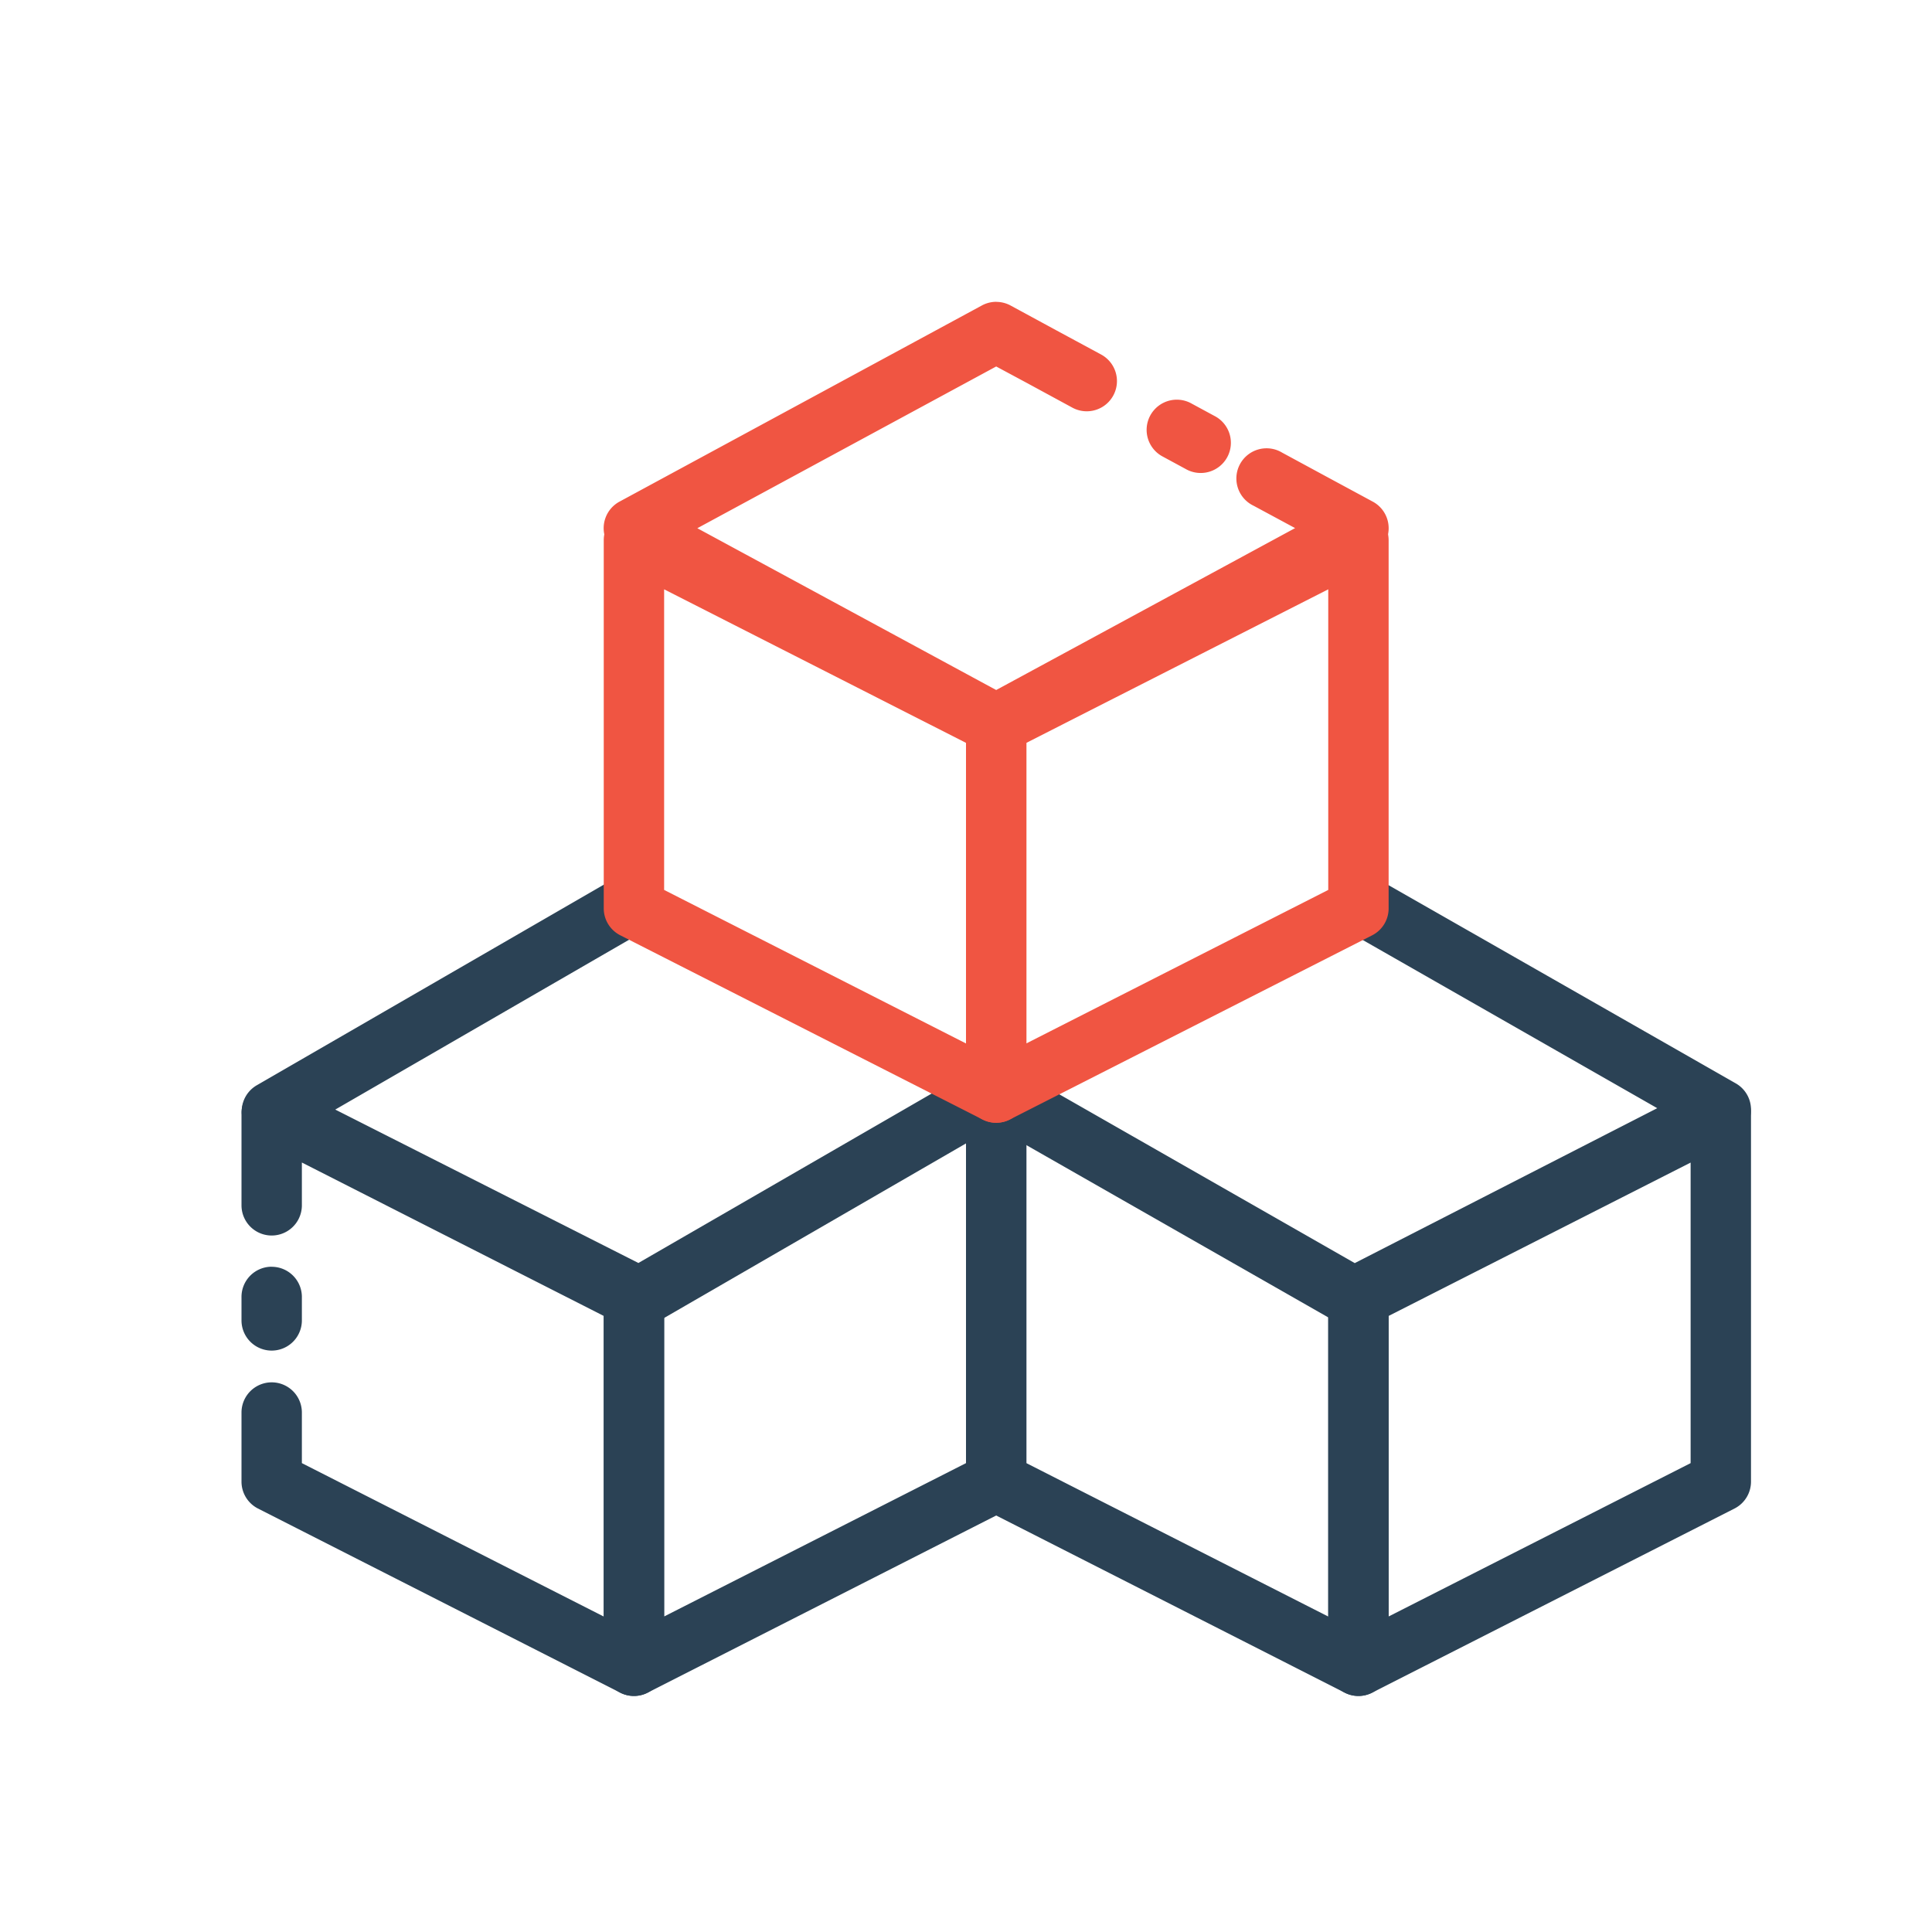 <svg xmlns="http://www.w3.org/2000/svg" width="32" height="32" id="three"><g color="#000" font-family="sans-serif" font-weight="400"><path fill="#2b4255" style="line-height:normal;text-indent:0;text-align:start;text-decoration-line:none;text-decoration-style:solid;text-decoration-color:#000;text-transform:none;block-progression:tb;isolation:auto;mix-blend-mode:normal" d="M4.484 1038.303a.5.5 0 0 0-.484.498v1.525a.5.5 0 1 0 1 0v-.709l5 2.541v4.979l-5-2.541V1043.758a.5.5 0 1 0-1 0V1044.902a.5.5 0 0 0 .273.446l6 3.05a.5.5 0 0 0 .727-.447v-6.1a.5.5 0 0 0-.273-.445l-6-3.05a.5.5 0 0 0-.243-.054zm.008 3.04a.5.5 0 0 0-.492.509v.38a.5.5 0 1 0 1 0v-.38a.5.5 0 0 0-.508-.508z" overflow="visible" transform="translate(0 -1020.362)"></path><path fill="#2b4255" style="line-height:normal;text-indent:0;text-align:start;text-decoration-line:none;text-decoration-style:solid;text-decoration-color:#000;text-transform:none;block-progression:tb;isolation:auto;mix-blend-mode:normal" d="M16.492 1038.295a.5.5 0 0 0-.492.506v5.795l-5 2.54v-5.284a.5.5 0 1 0-1 0v6.1a.5.5 0 0 0 .727.446l6-3.05a.5.5 0 0 0 .273-.446v-6.101a.5.5 0 0 0-.508-.506z" overflow="visible" transform="translate(0 -1020.362)"></path><path fill="#2b4255" fill-rule="evenodd" style="line-height:normal;text-indent:0;text-align:start;text-decoration-line:none;text-decoration-style:solid;text-decoration-color:#000;text-transform:none;block-progression:tb;isolation:auto;mix-blend-mode:normal" d="M10.38 1034.853a.5.5 0 0 0-.22.07l-5.908 3.415a.5.5 0 0 0 .025.878l6.088 3.08a.5.5 0 0 0 .477-.013l5.906-3.415a.5.5 0 1 0-.5-.865l-5.674 3.278-5.021-2.541 5.107-2.952a.5.5 0 0 0-.28-.935z" overflow="visible" transform="translate(0 -1020.362)"></path><path fill="#2b4255" style="line-height:normal;text-indent:0;text-align:start;text-decoration-line:none;text-decoration-style:solid;text-decoration-color:#000;text-transform:none;block-progression:tb;isolation:auto;mix-blend-mode:normal" d="M28.486 1038.303a.5.5 0 0 0-.21.053l-6.003 3.05a.5.5 0 0 0-.273.446v6.1a.5.5 0 0 0 .727.446l6.002-3.05a.5.5 0 0 0 .273-.446v-6.101a.5.5 0 0 0-.516-.498zm-.484 1.314v4.979l-5.002 2.54v-4.978l5.002-2.54z" overflow="visible" transform="translate(0 -1020.362)"></path><path fill="#2b4255" fill-rule="evenodd" style="line-height:normal;text-indent:0;text-align:start;text-decoration-line:none;text-decoration-style:solid;text-decoration-color:#000;text-transform:none;block-progression:tb;isolation:auto;mix-blend-mode:normal" d="M22.535 1034.853a.5.5 0 0 0-.209.938l5.123 2.926-5.01 2.566-5.689-3.25a.5.5 0 1 0-.496.87l5.926 3.382a.5.5 0 0 0 .474.012l6.075-3.111a.5.5 0 0 0 .019-.881l-5.926-3.383a.5.5 0 0 0-.287-.068z" overflow="visible" transform="translate(0 -1020.362)"></path><path fill="#2b4255" style="line-height:normal;text-indent:0;text-align:start;text-decoration-line:none;text-decoration-style:solid;text-decoration-color:#000;text-transform:none;block-progression:tb;isolation:auto;mix-blend-mode:normal" d="M16.492 1038.295a.5.5 0 0 0-.492.506v6.101a.5.5 0 0 0 .273.446l6 3.05a.5.5 0 0 0 .727-.447v-6.1a.5.5 0 1 0-1 0v5.286l-5-2.541v-5.795a.5.5 0 0 0-.508-.506z" overflow="visible" transform="translate(0 -1020.362)"></path><path fill="#f05542" style="line-height:normal;text-indent:0;text-align:start;text-decoration-line:none;text-decoration-style:solid;text-decoration-color:#000;text-transform:none;block-progression:tb;isolation:auto;mix-blend-mode:normal" d="M22.486 1028.809a.5.5 0 0 0-.213.055l-6 3.048a.5.5 0 0 0-.273.447v6.1a.5.5 0 0 0 .727.445l6-3.05a.5.5 0 0 0 .273-.446v-6.099a.5.5 0 0 0-.514-.5zm-.486 1.314v4.979l-5 2.542v-4.978l5-2.543z" overflow="visible" transform="translate(0 -1020.362)"></path><path fill="#f05542" fill-rule="evenodd" style="line-height:normal;text-indent:0;text-align:start;text-decoration-line:none;text-decoration-style:solid;text-decoration-color:#000;text-transform:none;block-progression:tb;isolation:auto;mix-blend-mode:normal" d="M16.498 1025.361a.5.5 0 0 0-.236.061l-6 3.248a.5.5 0 0 0 0 .881l6 3.248a.5.5 0 0 0 .476 0l6-3.248a.5.5 0 0 0 0-.88l-.75-.405-.75-.406a.5.5 0 1 0-.474.879l.687.37-4.951 2.682-4.95-2.68 4.95-2.679.512.275.75.407a.5.5 0 1 0 .476-.88l-.75-.405-.75-.407a.5.5 0 0 0-.24-.06zm3.002 1.621a.5.5 0 0 0-.238.944l.375.203a.5.5 0 1 0 .476-.879l-.375-.203a.5.5 0 0 0-.238-.065Z" overflow="visible" transform="translate(0 -1020.362)"></path><path fill="#f05542" style="line-height:normal;text-indent:0;text-align:start;text-decoration-line:none;text-decoration-style:solid;text-decoration-color:#000;text-transform:none;block-progression:tb;isolation:auto;mix-blend-mode:normal" d="M10.486 1028.809a.5.5 0 0 0-.486.5v6.1a.5.5 0 0 0 .273.444l6 3.051a.5.5 0 0 0 .727-.445v-6.1a.5.5 0 0 0-.273-.447l-6-3.049a.5.5 0 0 0-.24-.055zm.514 1.314 5 2.543v4.979l-5-2.543v-4.979z" overflow="visible" transform="translate(0 -1020.362)"></path></g></svg>
